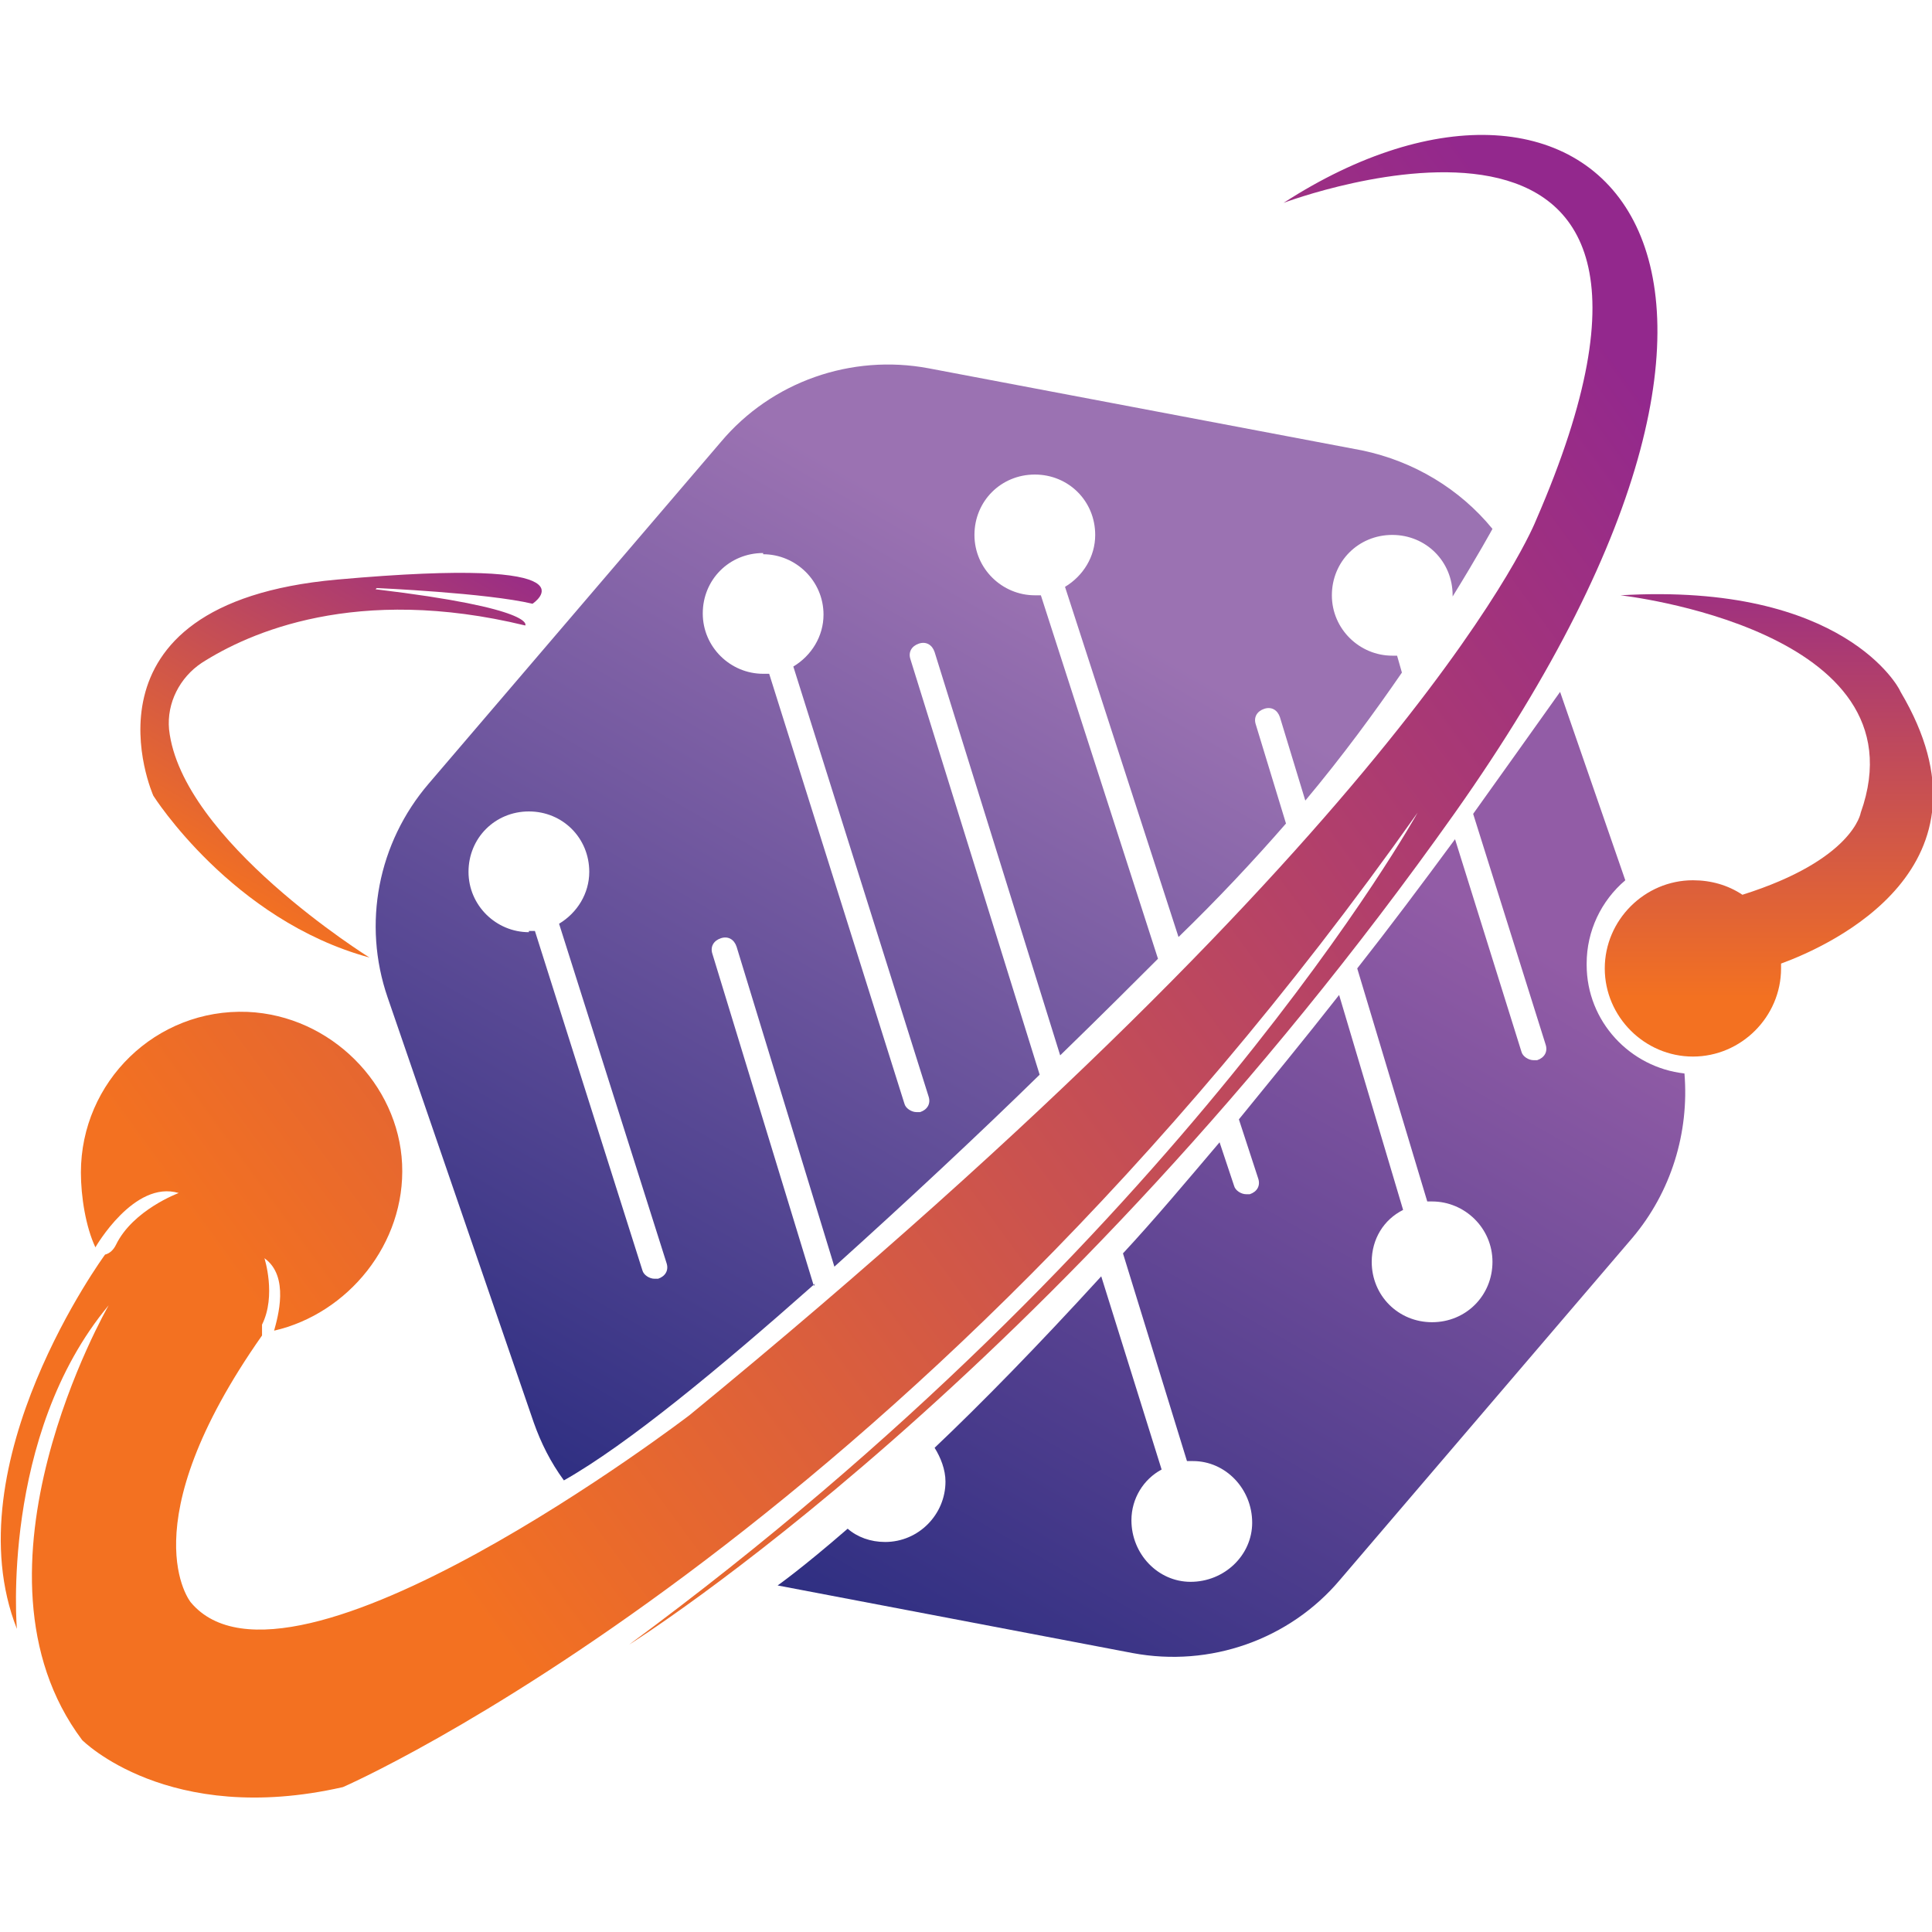 <?xml version="1.0" encoding="UTF-8"?>
<svg id="Layer_2" data-name="Layer 2" xmlns="http://www.w3.org/2000/svg" xmlns:xlink="http://www.w3.org/1999/xlink" viewBox="0 0 16 16">
  <defs>
    <style>
      .cls-1 {
        fill: url(#linear-gradient);
      }

      .cls-1, .cls-2, .cls-3, .cls-4, .cls-5, .cls-6 {
        stroke-width: 0px;
      }

      .cls-2 {
        fill: url(#linear-gradient-5);
      }

      .cls-3 {
        fill: none;
      }

      .cls-4 {
        fill: url(#linear-gradient-2);
      }

      .cls-5 {
        fill: url(#linear-gradient-3);
      }

      .cls-6 {
        fill: url(#linear-gradient-4);
      }
    </style>
    <linearGradient id="linear-gradient" x1="4.15" y1="11.98" x2="9.55" y2="2.63" gradientUnits="userSpaceOnUse">
      <stop offset="0" stop-color="#2f2f82"/>
      <stop offset=".78" stop-color="#9b72b2"/>
    </linearGradient>
    <linearGradient id="linear-gradient-2" x1="8.49" y1="14.3" x2="13.31" y2="5.96" gradientUnits="userSpaceOnUse">
      <stop offset="0" stop-color="#2f2f82"/>
      <stop offset=".8" stop-color="#925ca6"/>
    </linearGradient>
    <linearGradient id="linear-gradient-3" x1="14.64" y1="8.26" x2="14.64" y2="4.47" gradientUnits="userSpaceOnUse">
      <stop offset="0" stop-color="#f37121"/>
      <stop offset="1" stop-color="#93288d"/>
    </linearGradient>
    <linearGradient id="linear-gradient-4" x1="1.82" y1="7.35" x2="3.68" y2="4.11" xlink:href="#linear-gradient-3"/>
    <linearGradient id="linear-gradient-5" x1="2.61" y1="11.53" x2="13.72" y2="3.41" xlink:href="#linear-gradient-3"/>
  </defs>
  <g id="Layer_1-2" data-name="Layer 1">
    <g>
      <rect class="cls-3" width="16" height="16"/>
      <g>
        <g>
          <path class="cls-1" d="m6.74,10.65l-.84-2.75c-.02-.06.01-.11.07-.13.06-.02.11.01.13.07l.81,2.65c.6-.54,1.21-1.11,1.7-1.59l-1.07-3.44c-.02-.06.01-.11.07-.13.06-.02.11.01.13.07l1.04,3.34c.36-.35.64-.63.81-.8l-.97-3.01s-.03,0-.05,0c-.27,0-.5-.22-.5-.5s.22-.5.5-.5.5.22.5.5c0,.18-.1.34-.25.43l.94,2.9h0c.32-.31.62-.63.89-.94l-.25-.82c-.02-.06.01-.11.07-.13.06-.02.11.01.13.07l.21.69c.31-.37.58-.74.8-1.06l-.04-.14s-.03,0-.04,0c-.27,0-.5-.22-.5-.5s.22-.5.5-.5.5.22.5.5c0,0,0,0,0,.01.21-.34.33-.56.33-.56-.27-.33-.65-.56-1.08-.65l-3.59-.68c-.64-.12-1.3.11-1.72.61l-2.42,2.83c-.42.49-.55,1.16-.34,1.77l1.21,3.52c.06.17.14.33.25.48.53-.3,1.29-.93,2.08-1.63Zm-.42-6.06c.27,0,.5.22.5.5,0,.18-.1.34-.25.43l1.12,3.56c.02.06-.01.11-.07.13-.01,0-.02,0-.03,0-.04,0-.09-.03-.1-.07l-1.12-3.56s-.03,0-.05,0c-.27,0-.5-.22-.5-.5s.22-.5.5-.5Zm-1.94,3.13c-.27,0-.5-.22-.5-.5s.22-.5.5-.5.5.22.5.5c0,.18-.1.34-.25.43l.89,2.81c.02.06-.01.11-.07.13-.01,0-.02,0-.03,0-.04,0-.09-.03-.1-.07l-.89-2.81s-.03,0-.05,0Z"/>
          <path class="cls-4" d="m13.14,7.98c0-.27.12-.52.32-.69l-.54-1.56c-.25.35-.49.69-.72,1.01l.6,1.91c.02.06-.01.11-.07.13-.01,0-.02,0-.03,0-.04,0-.09-.03-.1-.07l-.55-1.76c-.28.38-.55.74-.81,1.07l.58,1.93s.03,0,.04,0c.27,0,.5.22.5.5s-.22.5-.5.5-.5-.22-.5-.5c0-.19.1-.35.26-.43l-.53-1.78c-.29.37-.57.71-.83,1.03l.16.49c.02.06-.01.11-.07.13-.01,0-.02,0-.03,0-.04,0-.09-.03-.1-.07l-.12-.36c-.28.33-.54.64-.8.92l.53,1.72s.04,0,.05,0c.27,0,.49.23.49.51,0,.27-.23.49-.51.49-.27,0-.49-.23-.49-.51,0-.18.1-.34.25-.42l-.5-1.6c-.53.58-.99,1.05-1.38,1.42.05.08.09.18.09.28,0,.27-.22.5-.5.5-.12,0-.23-.04-.31-.11-.38.33-.58.47-.58.47h0l2.94.56c.64.12,1.3-.11,1.72-.61l2.42-2.83c.32-.38.47-.87.43-1.36-.45-.05-.81-.43-.81-.9Z"/>
        </g>
        <path class="cls-5" d="m15.73,5.71s-.45-.89-2.31-.78c0,0,2.53.28,1.99,1.8,0,0-.06.39-.98.68,0,0,0,0,0,0-.12-.08-.26-.12-.41-.12-.4,0-.73.33-.73.73s.33.73.73.73.73-.33.73-.73c0-.01,0-.02,0-.04.41-.15,1.85-.8.99-2.25Z"/>
        <path class="cls-6" d="m3.12,4.87s.91.04,1.29.13c0,0,.61-.4-1.62-.2s-1.52,1.79-1.52,1.79c0,0,.65,1.03,1.79,1.34,0,0-1.56-.97-1.66-1.89-.02-.22.09-.43.27-.55.39-.25,1.28-.65,2.68-.31,0,0,.1-.14-1.24-.3Z"/>
        <path class="cls-2" d="m10.63,1.68s3.87-1.46,2.09,2.63c0,0-.95,2.44-7.01,7.41,0,0-3.31,2.53-4.13,1.55,0,0-.52-.63.59-2.21h0s0-.06,0-.09c.12-.24.02-.55.02-.55.21.15.11.49.08.6.61-.14,1.09-.72,1.06-1.38s-.59-1.23-1.28-1.26c-.76-.03-1.38.58-1.38,1.33,0,.2.04.45.12.62,0,0,.32-.56.69-.45,0,0-.38.14-.52.43-.02.04-.05.07-.09.08h0s0,0,0,0h0s-1.27,1.73-.73,3.1C.14,13.5,0,11.89.9,10.81c0,0-1.27,2.2-.22,3.6,0,0,.71.72,2.16.39,0,0,4.61-2,8.9-8.07,0,0-1.94,3.51-6.53,6.89,0,0,3.51-2.19,6.84-6.89C15.37,2.03,13.15.05,10.63,1.68Z"/>
      </g>
    </g>
  </g>
</svg>